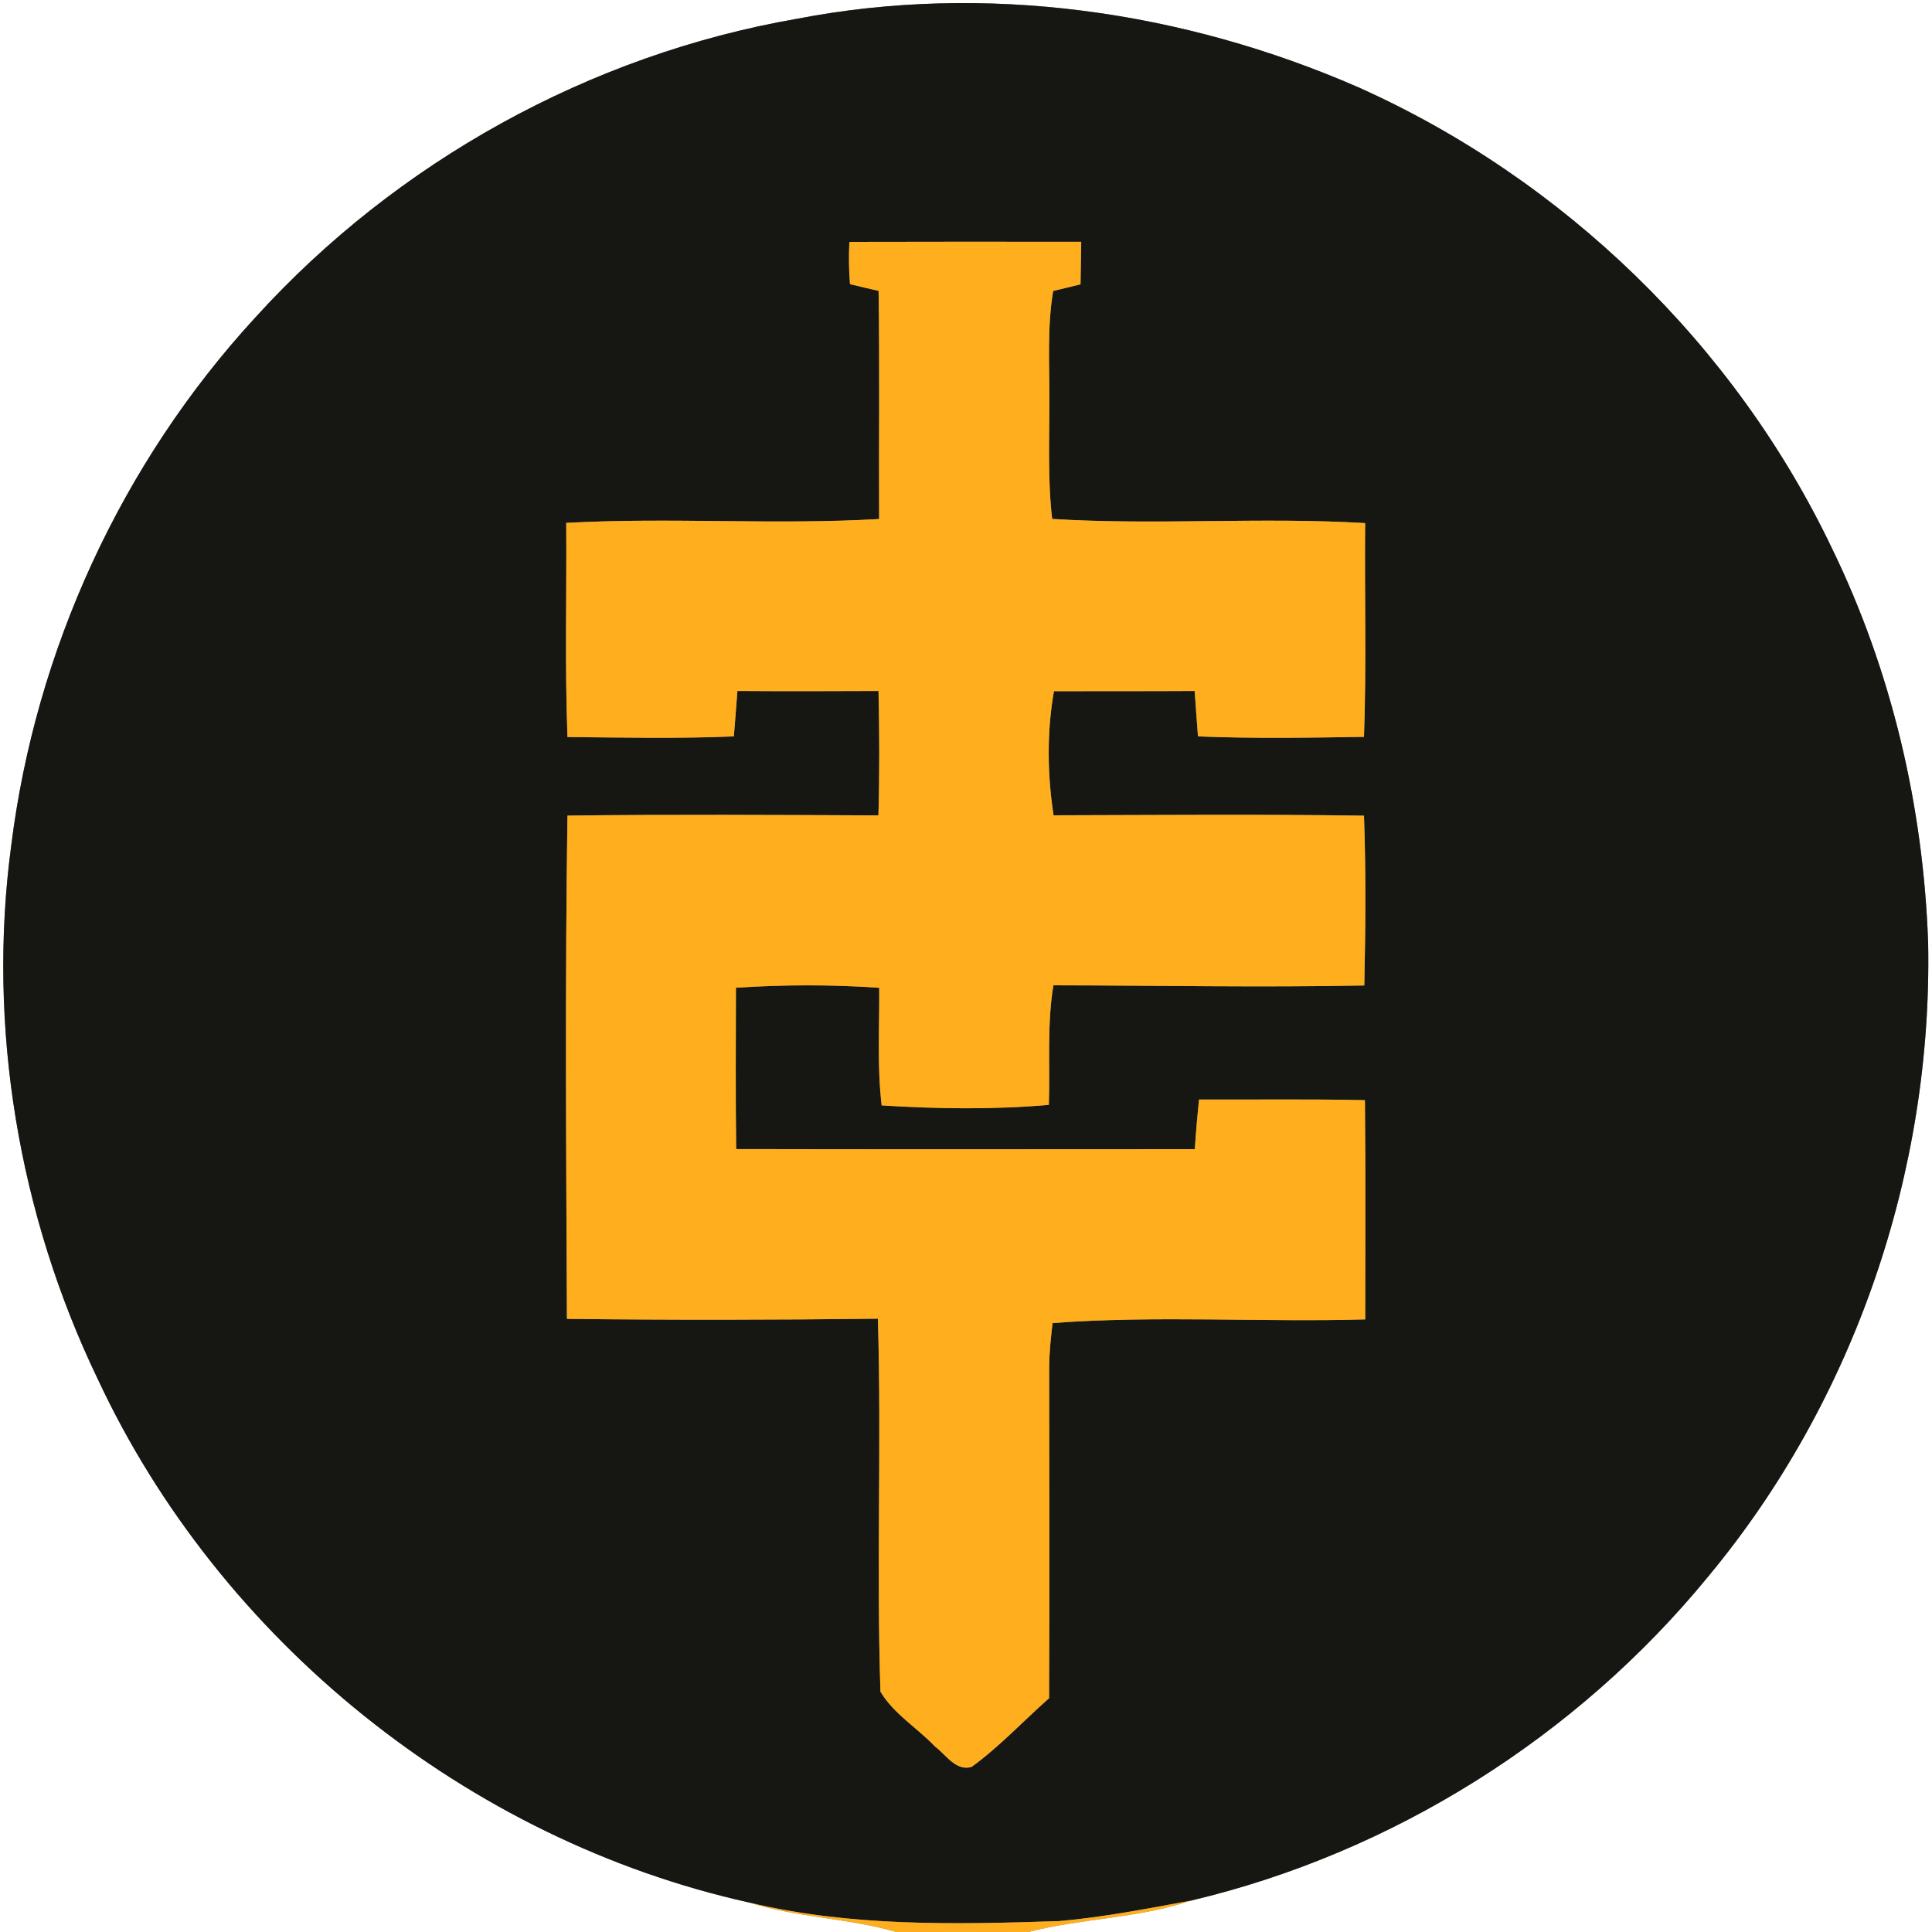 <?xml version="1.0" encoding="UTF-8" ?>
<!DOCTYPE svg PUBLIC "-//W3C//DTD SVG 1.1//EN" "http://www.w3.org/Graphics/SVG/1.1/DTD/svg11.dtd">
<svg width="250pt" height="250pt" viewBox="0 0 250 250" version="1.1" xmlns="http://www.w3.org/2000/svg">
<rect x="0" y="0" width="250" height="250" fill="#808080" stroke="none"/>
<g id="#ffffffff">
<path fill="#ffffff" opacity="1.00" d=" M 0.00 0.00 L 250.00 0.00 L 250.00 250.00 L 133.06 250.00 C 139.98 248.21 147.25 248.25 154.05 245.95 C 180.17 239.79 204.06 224.75 221.05 203.99 C 239.96 181.24 250.08 151.54 249.50 122.00 C 248.89 104.39 244.78 86.81 237.05 70.94 C 224.51 44.66 202.34 23.18 175.78 11.30 C 153.11 1.39 127.47 -2.28 103.08 2.44 C 76.32 7.09 51.31 20.95 33.06 41.06 C 15.74 59.87 4.59 84.14 1.44 109.51 C -1.67 132.88 2.42 157.18 12.63 178.41 C 28.43 212.28 60.46 238.08 96.96 246.19 C 103.17 248.15 109.76 248.19 116.00 250.00 L 0.00 250.00 L 0.00 0.00 Z" />
</g>
<g id="#161612ff">
<path fill="#161612" opacity="1.00" d=" M 103.08 2.44 C 127.47 -2.28 153.11 1.39 175.78 11.30 C 202.34 23.18 224.51 44.66 237.05 70.94 C 244.78 86.81 248.89 104.39 249.50 122.00 C 250.08 151.54 239.96 181.24 221.05 203.99 C 204.06 224.75 180.17 239.79 154.05 245.95 C 148.41 246.98 142.75 248.10 137.02 248.59 C 123.63 249.03 110.09 249.33 96.96 246.19 C 60.46 238.08 28.43 212.28 12.63 178.41 C 2.42 157.18 -1.67 132.88 1.44 109.51 C 4.59 84.14 15.74 59.87 33.06 41.06 C 51.31 20.95 76.32 7.09 103.08 2.44 M 109.91 31.30 C 109.82 33.13 109.84 34.95 109.99 36.77 C 111.22 37.07 112.46 37.36 113.69 37.64 C 113.84 47.48 113.71 57.32 113.76 67.16 C 100.29 67.95 86.75 66.92 73.27 67.66 C 73.34 76.90 73.08 86.14 73.43 95.37 C 80.60 95.44 87.79 95.59 94.96 95.29 C 95.13 93.33 95.27 91.37 95.42 89.41 C 101.51 89.45 107.59 89.44 113.68 89.41 C 113.80 94.78 113.82 100.15 113.67 105.51 C 100.26 105.46 86.84 105.37 73.43 105.54 C 73.11 127.24 73.26 148.95 73.36 170.66 C 86.77 170.82 100.19 170.80 113.60 170.64 C 114.08 186.72 113.40 202.83 113.93 218.90 C 115.65 221.80 118.70 223.58 120.99 226.00 C 122.41 227.05 123.68 229.23 125.72 228.64 C 129.34 226.02 132.40 222.70 135.75 219.75 C 135.82 205.49 135.77 191.24 135.76 176.98 C 135.77 175.04 135.98 173.12 136.20 171.20 C 149.65 170.20 163.18 171.11 176.66 170.73 C 176.66 161.27 176.72 151.82 176.62 142.36 C 169.47 142.20 162.31 142.31 155.15 142.28 C 154.93 144.42 154.75 146.56 154.61 148.70 C 134.83 148.71 115.04 148.73 95.26 148.69 C 95.17 141.73 95.22 134.77 95.23 127.81 C 101.39 127.41 107.60 127.39 113.77 127.82 C 113.82 132.89 113.48 137.99 114.09 143.04 C 121.28 143.49 128.54 143.60 135.72 142.97 C 135.89 137.81 135.46 132.62 136.31 127.50 C 149.72 127.52 163.13 127.78 176.54 127.52 C 176.70 120.20 176.76 112.87 176.50 105.55 C 163.11 105.35 149.72 105.47 136.33 105.50 C 135.52 100.19 135.45 94.74 136.38 89.44 C 142.45 89.42 148.52 89.45 154.59 89.41 C 154.73 91.37 154.86 93.33 155.02 95.29 C 162.18 95.58 169.34 95.46 176.50 95.35 C 176.83 86.13 176.56 76.91 176.65 67.69 C 163.17 66.88 149.62 67.99 136.15 67.15 C 135.56 62.12 135.80 57.05 135.78 52.00 C 135.82 47.21 135.48 42.39 136.28 37.65 C 137.46 37.37 138.64 37.09 139.82 36.79 C 139.85 34.96 139.88 33.13 139.91 31.29 C 129.91 31.28 119.91 31.27 109.91 31.30 Z" />
</g>
<g id="#ffaf1dff">
<path fill="#ffaf1d" opacity="1.00" d=" M 109.91 31.30 C 119.91 31.27 129.91 31.28 139.91 31.29 C 139.88 33.13 139.85 34.96 139.82 36.79 C 138.64 37.09 137.46 37.37 136.28 37.65 C 135.48 42.39 135.82 47.21 135.78 52.00 C 135.80 57.05 135.56 62.12 136.15 67.15 C 149.62 67.99 163.17 66.88 176.65 67.69 C 176.56 76.91 176.83 86.13 176.50 95.35 C 169.34 95.46 162.18 95.58 155.02 95.29 C 154.86 93.33 154.73 91.37 154.59 89.41 C 148.52 89.45 142.45 89.42 136.38 89.44 C 135.45 94.74 135.52 100.19 136.33 105.50 C 149.72 105.47 163.11 105.35 176.50 105.55 C 176.76 112.87 176.70 120.20 176.54 127.52 C 163.13 127.78 149.72 127.52 136.31 127.50 C 135.46 132.62 135.89 137.81 135.72 142.97 C 128.54 143.60 121.28 143.49 114.09 143.04 C 113.48 137.99 113.82 132.89 113.77 127.82 C 107.60 127.39 101.39 127.41 95.23 127.81 C 95.22 134.77 95.17 141.73 95.26 148.69 C 115.04 148.73 134.83 148.71 154.61 148.70 C 154.75 146.56 154.93 144.42 155.15 142.28 C 162.31 142.31 169.47 142.20 176.62 142.36 C 176.72 151.82 176.66 161.27 176.66 170.73 C 163.18 171.11 149.65 170.20 136.20 171.20 C 135.98 173.12 135.77 175.04 135.76 176.98 C 135.77 191.24 135.82 205.49 135.75 219.75 C 132.40 222.70 129.34 226.02 125.72 228.64 C 123.68 229.23 122.41 227.05 120.99 226.00 C 118.70 223.58 115.65 221.80 113.93 218.90 C 113.40 202.83 114.08 186.72 113.60 170.64 C 100.19 170.80 86.77 170.82 73.36 170.66 C 73.26 148.95 73.11 127.24 73.43 105.54 C 86.84 105.37 100.26 105.46 113.67 105.51 C 113.82 100.15 113.80 94.78 113.68 89.41 C 107.59 89.44 101.51 89.45 95.42 89.41 C 95.27 91.37 95.13 93.33 94.96 95.29 C 87.79 95.59 80.60 95.44 73.43 95.37 C 73.08 86.14 73.34 76.90 73.27 67.66 C 86.75 66.92 100.29 67.95 113.76 67.16 C 113.71 57.32 113.84 47.48 113.69 37.64 C 112.46 37.36 111.22 37.07 109.99 36.77 C 109.84 34.95 109.82 33.13 109.91 31.30 Z" />
<path fill="#ffaf1d" opacity="1.00" d=" M 96.96 246.19 C 110.09 249.33 123.63 249.03 137.02 248.59 C 142.75 248.10 148.41 246.98 154.05 245.95 C 147.25 248.25 139.98 248.21 133.06 250.00 L 116.00 250.00 C 109.76 248.19 103.17 248.15 96.96 246.19 Z" />
</g>
</svg>
